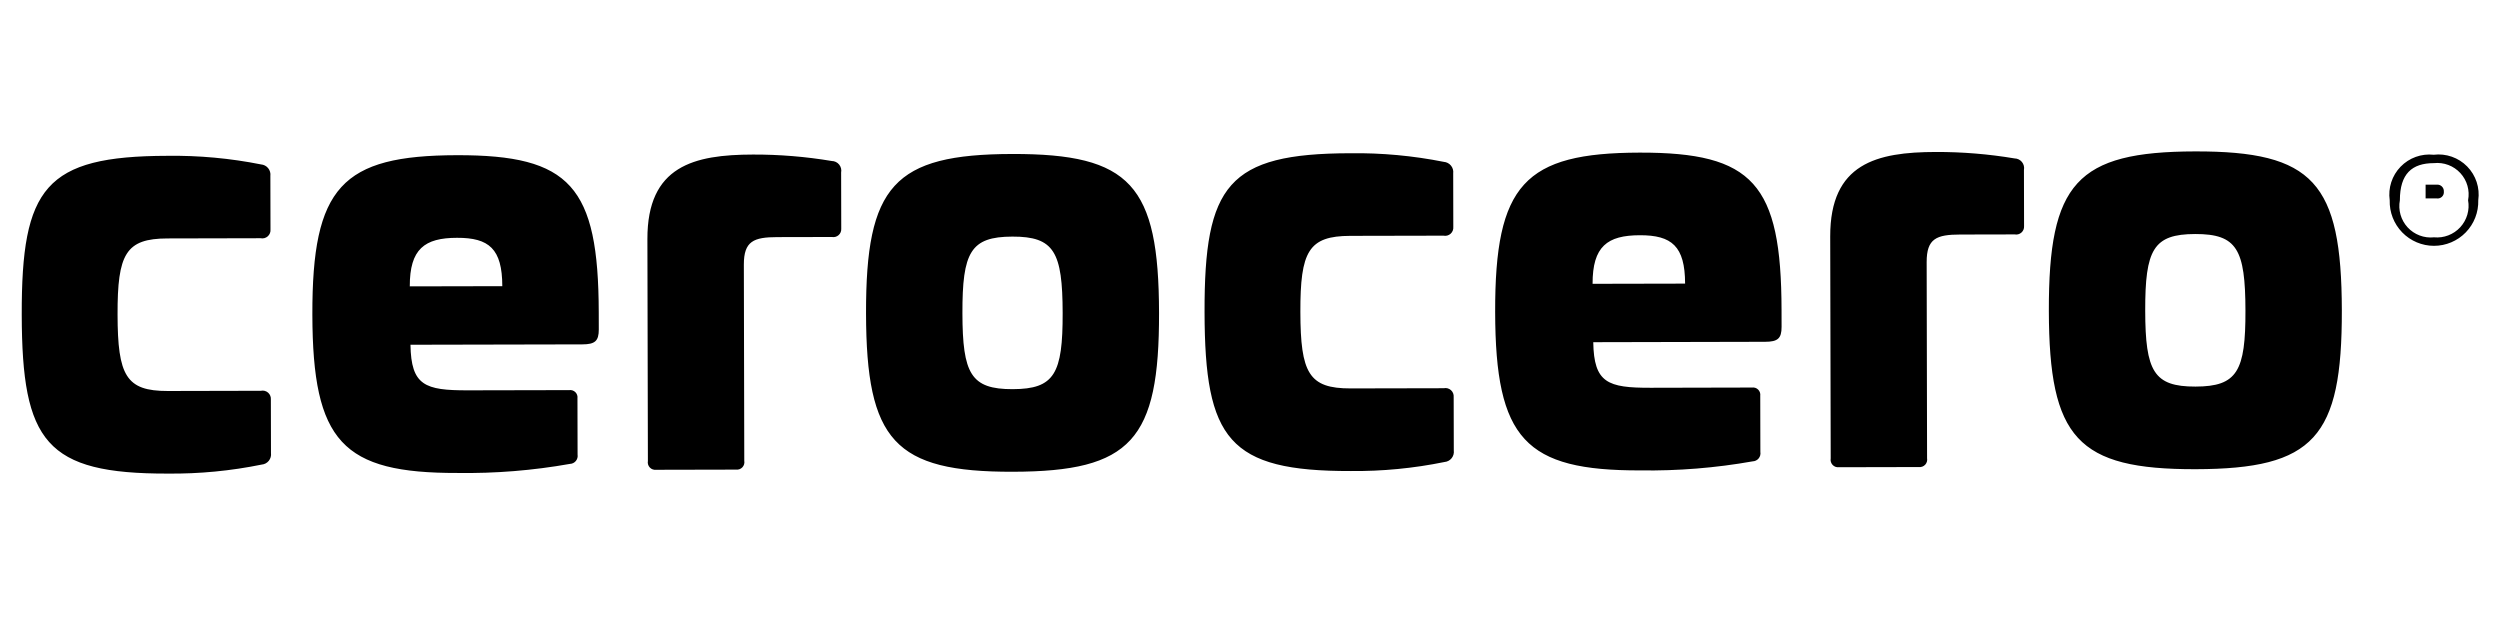 <svg id="2f13062c-e6b6-450b-9877-80f7a59038eb" data-name="Layer 1" xmlns="http://www.w3.org/2000/svg" xmlns:xlink="http://www.w3.org/1999/xlink" width="128" height="32" viewBox="0 0 128 32"><defs><clipPath id="3160cb18-d9ef-48f1-b605-5f260a56127f"><path d="M124.758,10.159h-0.567V9.455h0.567a0.333,0.333,0,0,1,.367.352A0.32,0.32,0,0,1,124.758,10.159Zm-0.138,1.992a1.607,1.607,0,0,1-1.746-1.9c0-1.348.613-1.899,1.746-1.899a1.606,1.606,0,0,1,1.746,1.899A1.619,1.619,0,0,1,124.62,12.151Zm-0.015-4.228a2.051,2.051,0,0,0-2.252,2.328,2.268,2.268,0,1,0,4.534,0A2.054,2.054,0,0,0,124.605,7.923ZM112.41,19.793c-2.143.005-2.568-.784-2.575-3.886-0.006-3.129.415-3.92,2.558-3.925,2.143-.004,2.567.784,2.574,3.915C114.975,18.998,114.553,19.789,112.41,19.793Zm-0.026-12.041c-6.063.014-7.497,1.624-7.483,8.166,0.014,6.514,1.456,8.118,7.518,8.105,6.062-.013,7.497-1.624,7.483-8.137C119.888,9.344,118.447,7.739,112.384,7.752Zm-9.239.359A24,24,0,0,0,99.112,7.781c-3.017.007-5.413,0.576-5.405,4.327l0.025,11.363a0.384,0.384,0,0,0,.424.451l4.089-.009A0.384,0.384,0,0,0,98.666,23.46L98.645,13.422c-0.003-1.212.505-1.411,1.717-1.414l2.791-.006a0.404,0.404,0,0,0,.479-0.424l-0.006-2.876A0.496,0.496,0,0,0,103.145,8.111ZM81.54,14.531c-0.004-1.918.756-2.483,2.419-2.487,1.636-.004,2.314.559,2.318,2.477Zm2.41-6.717c-5.893.013-7.413,1.624-7.398,8.166,0.014,6.513,1.54,8.117,7.433,8.105a30.363,30.363,0,0,0,5.752-.464,0.412,0.412,0,0,0,.394-0.481l-0.006-2.875A0.375,0.375,0,0,0,89.701,19.842l-5.188.012c-2.199.005-2.905-.248-2.938-2.334l8.798-.02c0.648-.001.845-0.17,0.844-0.763l-0.002-.874C91.202,9.406,89.76,7.802,83.951,7.814Zm-10.028.473A22.937,22.937,0,0,0,69.128,7.846c-6.26.014-7.469,1.624-7.455,8.138,0.014,6.513,1.23,8.146,7.49,8.133A22.842,22.842,0,0,0,73.956,23.655a0.524,0.524,0,0,0,.478-0.593L74.428,20.327a0.422,0.422,0,0,0-.509-0.45l-4.766.01c-2.143.005-2.567-.784-2.574-3.914-0.007-3.102.414-3.892,2.558-3.897l4.766-.01a0.421,0.421,0,0,0,.506-0.453l-0.005-2.735A0.525,0.525,0,0,0,73.922,8.287ZM51.85,19.925c-2.143.005-2.568-.785-2.574-3.886-0.007-3.13.415-3.92,2.558-3.925,2.143-.005,2.567.784,2.574,3.914C54.415,19.13,53.993,19.92,51.85,19.925ZM51.824,7.884c-6.063.013-7.497,1.624-7.483,8.166C44.355,22.563,45.797,24.168,51.86,24.154c6.062-.013,7.497-1.623,7.483-8.137C59.329,9.475,57.887,7.871,51.824,7.884Zm-9.239.359a24,24,0,0,0-4.033-.33c-3.017.006-5.413,0.576-5.405,4.326l0.025,11.364a0.383,0.383,0,0,0,.424.45l4.089-.009a0.383,0.383,0,0,0,.422-0.452L38.085,13.554c-0.003-1.213.505-1.411,1.717-1.414l2.791-.006A0.405,0.405,0,0,0,43.072,11.71L43.066,8.834A0.495,0.495,0,0,0,42.585,8.243Zm-21.604,6.419c-0.005-1.917.756-2.483,2.419-2.486,1.636-.004,2.314.558,2.318,2.476ZM23.391,7.946c-5.893.013-7.413,1.623-7.398,8.165,0.014,6.514,1.54,8.118,7.433,8.105a30.305,30.305,0,0,0,5.752-.464,0.412,0.412,0,0,0,.394-0.48l-0.006-2.876a0.374,0.374,0,0,0-.424-0.422l-5.188.011c-2.2.005-2.905-.247-2.938-2.334l8.798-.019c0.648-.001.845-0.171,0.844-0.763l-0.002-.875C30.641,9.537,29.2,7.933,23.391,7.946ZM13.363,8.418A22.912,22.912,0,0,0,8.568,7.978c-6.26.014-7.469,1.623-7.455,8.137,0.014,6.514,1.23,8.147,7.49,8.133a22.904,22.904,0,0,0,4.793-.461,0.525,0.525,0,0,0,.478-0.593L13.868,20.458a0.422,0.422,0,0,0-.509-0.45l-4.766.011c-2.143.004-2.567-.785-2.574-3.915-0.007-3.101.415-3.892,2.558-3.896l4.766-.011a0.421,0.421,0,0,0,.506-0.452L13.843,9.01A0.525,0.525,0,0,0,13.363,8.418Z" style="fill:none;clip-rule:evenodd"/></clipPath></defs><title>dfgdfg</title><g style="clip-path:url(#3160cb18-d9ef-48f1-b605-5f260a56127f)"><rect x="-76.871" y="-4.644" width="208.758" height="41.514"/></g></svg>